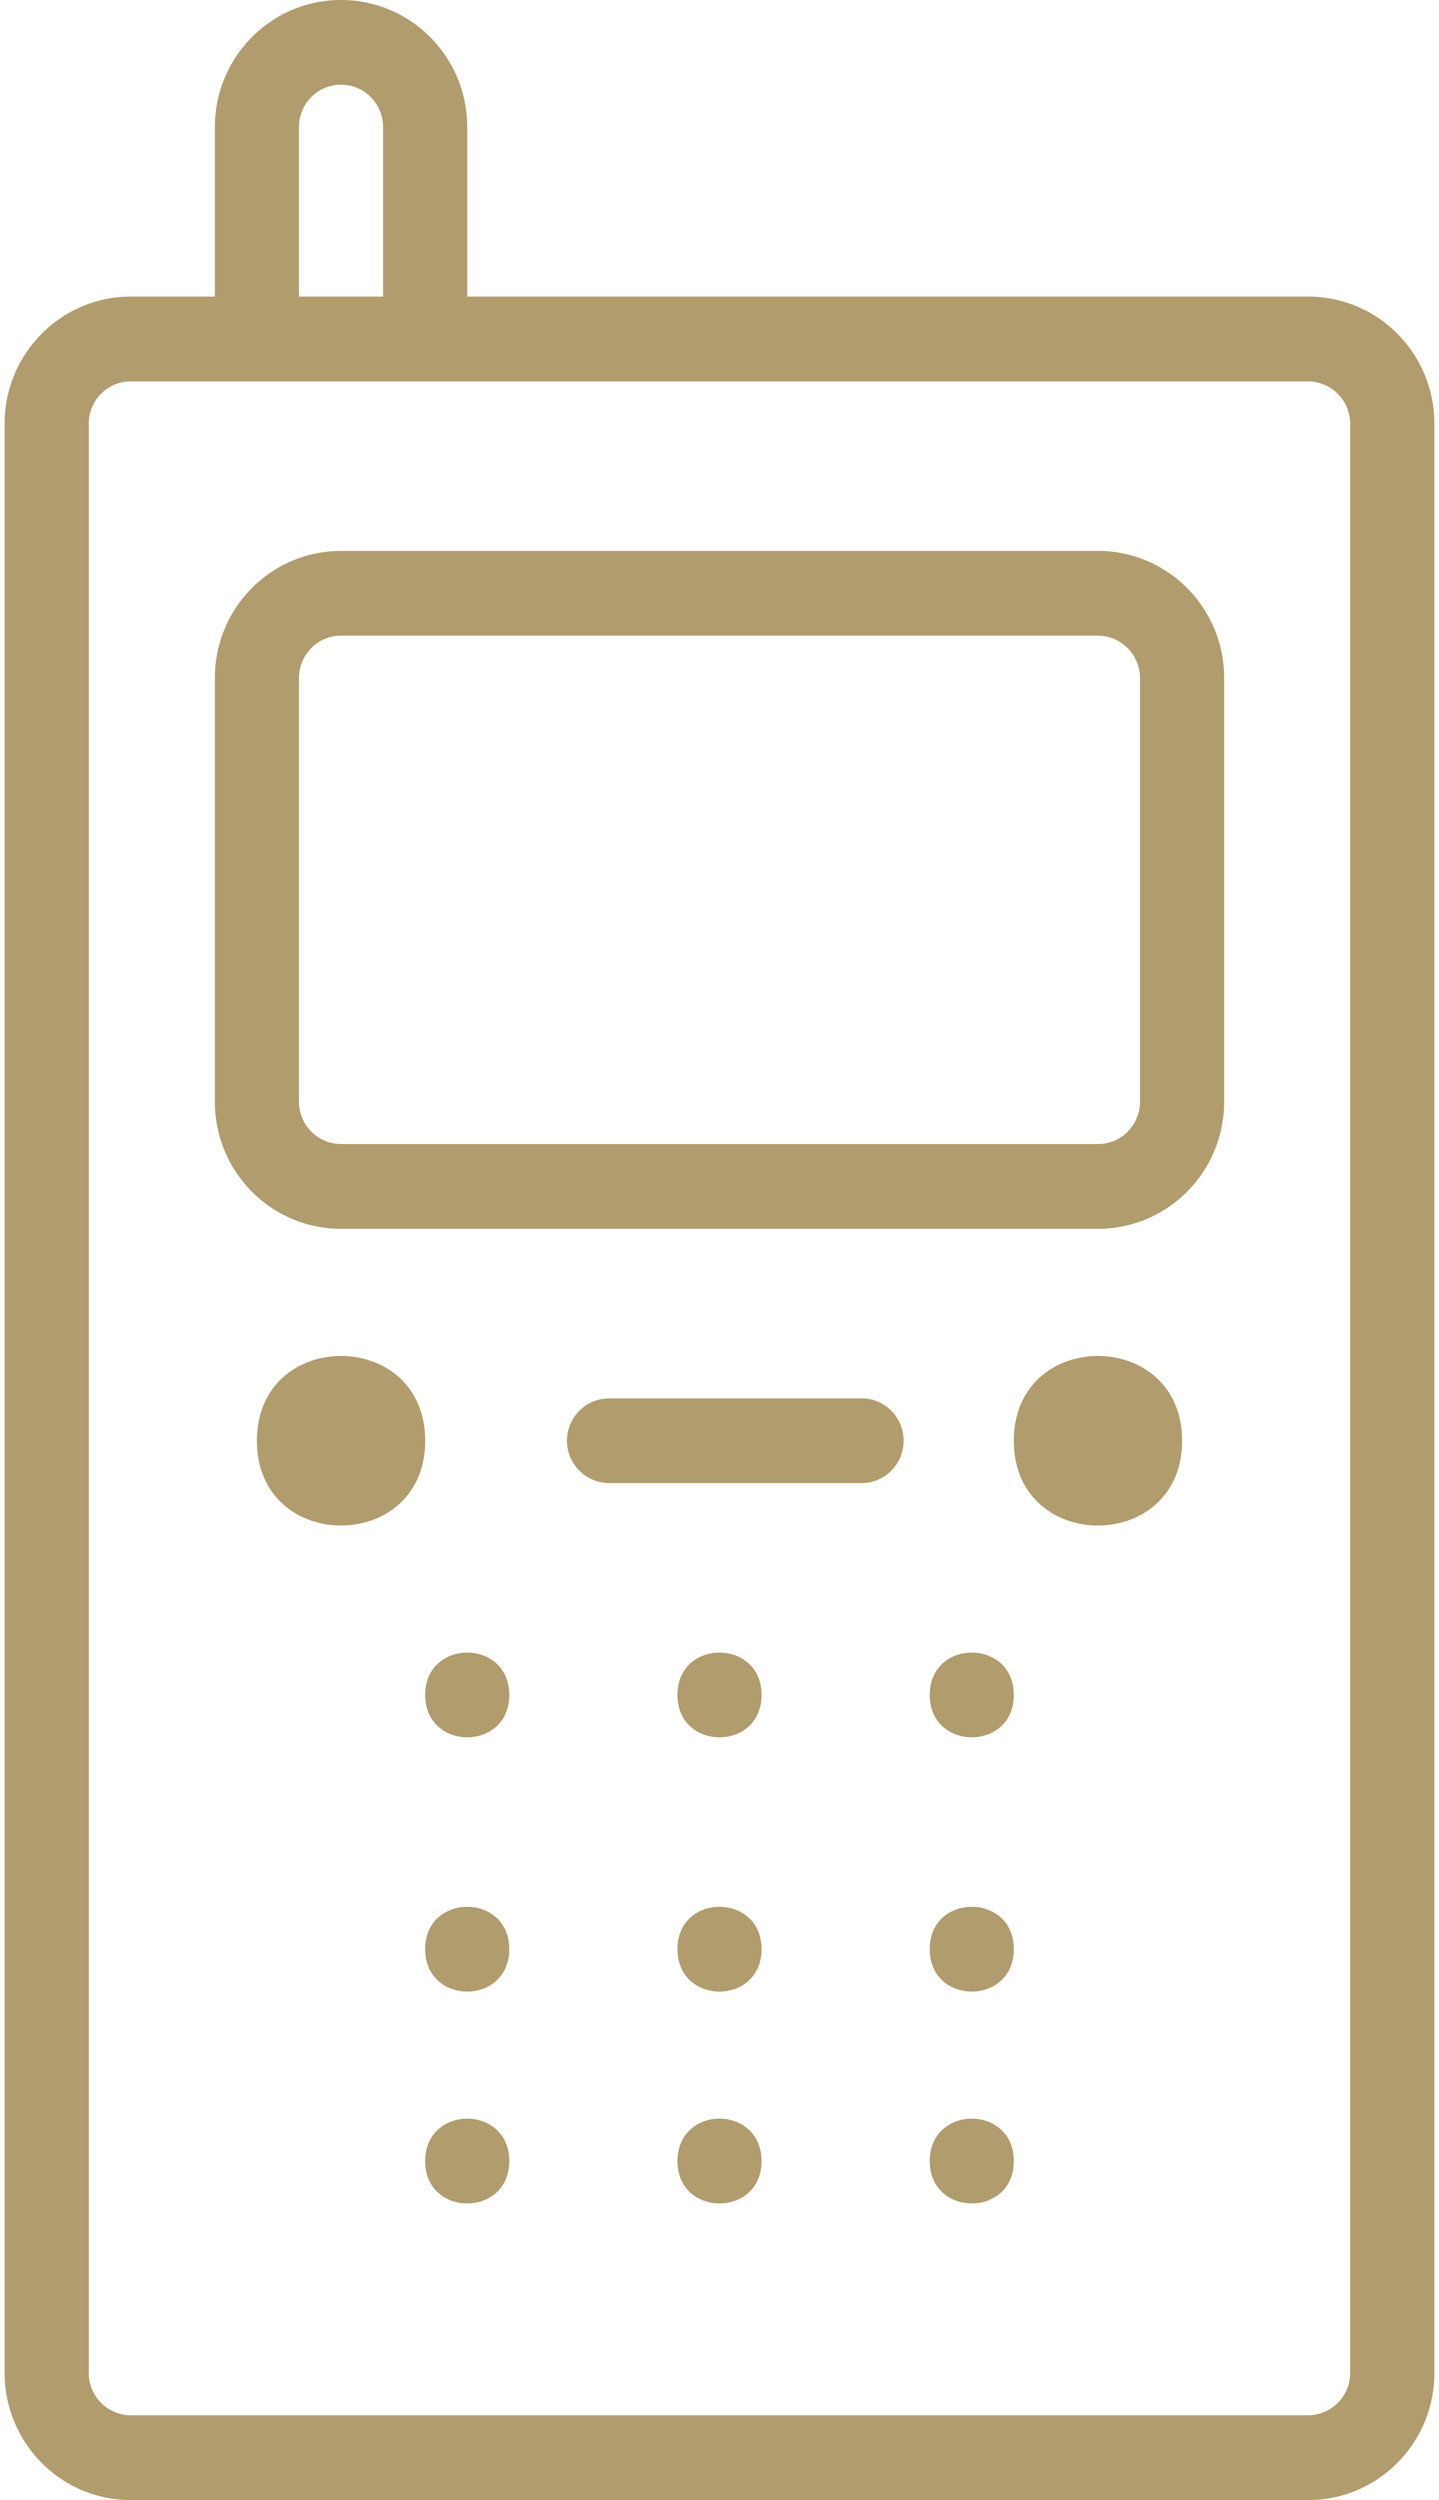 <svg xmlns="http://www.w3.org/2000/svg" width="19" height="33" viewBox="0 0 19 33">
    <g fill="#B09C6C" fill-rule="nonzero">
        <path d="M17.274 3.915H6.169V1.678C6.17.751 5.423 0 4.503 0c-.92 0-1.666.751-1.666 1.678v2.237h-1.11c-.92 0-1.666.751-1.666 1.678v25.729C.061 32.248.807 33 1.726 33h15.548c.919 0 1.665-.752 1.665-1.678V5.593c0-.927-.746-1.678-1.665-1.678zM3.947 1.678c0-.31.249-.56.556-.56.307 0 .555.25.555.56v2.237h-1.11V1.678zm13.88 29.644a.558.558 0 0 1-.554.559H1.726a.557.557 0 0 1-.554-.56V5.594c0-.31.248-.56.554-.56h15.547a.56.56 0 0 1 .554.56v25.729z"/>
        <path d="M14.497 7.272H4.503c-.92 0-1.666.75-1.666 1.677v5.593c0 .927.746 1.678 1.666 1.678h9.994c.92 0 1.666-.751 1.666-1.678V8.949c0-.927-.746-1.677-1.666-1.677zm.555 7.271v-.001a.563.563 0 0 1-.162.396.55.55 0 0 1-.393.163H4.503a.557.557 0 0 1-.555-.56V8.95c0-.308.248-.56.555-.56h9.994a.56.56 0 0 1 .555.56v5.594zM6.724 22.373c0 .745-1.11.745-1.11 0 0-.746 1.11-.746 1.11 0M10.055 22.373c0 .745-1.11.745-1.11 0 0-.746 1.11-.746 1.11 0M13.386 22.373c0 .745-1.11.745-1.11 0 0-.746 1.11-.746 1.11 0M6.724 25.728c0 .747-1.11.747-1.11 0 0-.745 1.11-.745 1.11 0M10.055 25.728c0 .747-1.11.747-1.11 0 0-.745 1.11-.745 1.11 0M13.386 25.728c0 .747-1.11.747-1.11 0 0-.745 1.11-.745 1.11 0M6.724 28.526c0 .745-1.11.745-1.11 0 0-.747 1.11-.747 1.11 0M10.055 28.526c0 .745-1.11.745-1.11 0 0-.747 1.11-.747 1.11 0M13.386 28.526c0 .745-1.11.745-1.11 0 0-.747 1.11-.747 1.11 0M5.614 19.018c0 1.491-2.222 1.491-2.222 0 0-1.493 2.222-1.493 2.222 0M15.608 19.018c0 1.491-2.222 1.491-2.222 0 0-1.493 2.222-1.493 2.222 0M11.377 18.458H8.045a.558.558 0 0 0 0 1.118h3.332c.306 0 .554-.25.554-.558 0-.31-.248-.56-.554-.56z"/>
    </g>
</svg>
